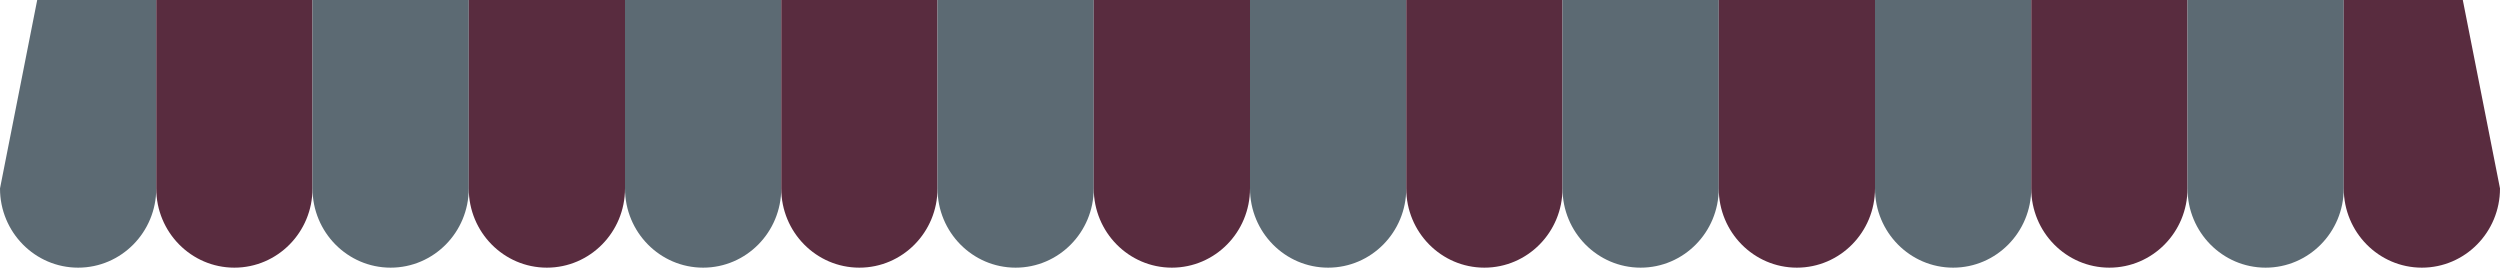 <?xml version="1.0" encoding="utf-8"?>
<!-- Generator: Adobe Illustrator 16.0.0, SVG Export Plug-In . SVG Version: 6.00 Build 0)  -->
<!DOCTYPE svg PUBLIC "-//W3C//DTD SVG 1.1//EN" "http://www.w3.org/Graphics/SVG/1.1/DTD/svg11.dtd">
<svg version="1.1" id="Layer_1" xmlns="http://www.w3.org/2000/svg" xmlns:xlink="http://www.w3.org/1999/xlink" x="0px" y="0px"
	 width="1345px" height="144px" viewBox="0 0 1345 144" enable-background="new 0 0 1345 144" xml:space="preserve">
<g>
	<path fill="#5C6A73" d="M20.017,0L0,101.393C0,124.924,18.818,144,42.032,144c23.211,0,42.03-19.076,42.03-42.607V0H20.017z"/>
	<path fill="#592C3F" d="M84.062,0v101.393c0,23.531,18.819,42.607,42.032,42.607c23.211,0,42.03-19.076,42.03-42.607V0H84.062z"/>
	<g>
		<path fill="#5C6A73" d="M168.125,0v101.393c0,23.531,18.818,42.607,42.032,42.607c23.211,0,42.03-19.076,42.03-42.607V0H168.125z"
			/>
		<path fill="#592C3F" d="M252.188,0v101.393c0,23.531,18.819,42.607,42.032,42.607c23.211,0,42.031-19.076,42.031-42.607V0H252.188
			z"/>
	</g>
	<g>
		<path fill="#5C6A73" d="M336.25,0v101.393c0,23.531,18.817,42.607,42.032,42.607c23.21,0,42.03-19.076,42.03-42.607V0H336.25z"/>
		<path fill="#592C3F" d="M420.312,0v101.393c0,23.531,18.819,42.607,42.032,42.607c23.212,0,42.031-19.076,42.031-42.607V0H420.312
			z"/>
	</g>
	<g>
		<path fill="#5C6A73" d="M504.375,0v101.393c0,23.531,18.817,42.607,42.032,42.607c23.21,0,42.03-19.076,42.03-42.607V0H504.375z"
			/>
		<path fill="#592C3F" d="M588.438,0v101.393c0,23.531,18.819,42.607,42.032,42.607c23.212,0,42.031-19.076,42.031-42.607V0H588.438
			z"/>
	</g>
	<g>
		<path fill="#5C6A73" d="M672.5,0v101.393c0,23.531,18.817,42.607,42.032,42.607c23.21,0,42.03-19.076,42.03-42.607V0H672.5z"/>
		<path fill="#592C3F" d="M756.562,0v101.393c0,23.531,18.819,42.607,42.032,42.607c23.212,0,42.031-19.076,42.031-42.607V0H756.562
			z"/>
	</g>
	<g>
		<path fill="#5C6A73" d="M840.625,0v101.393c0,23.531,18.817,42.607,42.032,42.607c23.21,0,42.03-19.076,42.03-42.607V0H840.625z"
			/>
		<path fill="#592C3F" d="M924.688,0v101.393c0,23.531,18.818,42.607,42.032,42.607c23.212,0,42.031-19.076,42.031-42.607V0H924.688
			z"/>
	</g>
	<g>
		<path fill="#5C6A73" d="M1008.75,0v101.393c0,23.531,18.817,42.607,42.032,42.607c23.21,0,42.03-19.076,42.03-42.607V0H1008.75z"
			/>
		<path fill="#592C3F" d="M1092.812,0v101.393c0,23.531,18.819,42.607,42.032,42.607c23.211,0,42.031-19.076,42.031-42.607V0
			H1092.812z"/>
	</g>
	<g>
		<path fill="#5C6A73" d="M1176.875,0v101.393c0,23.531,18.817,42.607,42.032,42.607c23.21,0,42.03-19.076,42.03-42.607V0H1176.875z
			"/>
		<path fill="#592C3F" d="M1260.937,0v101.393c0,23.531,18.819,42.607,42.032,42.607c23.211,0,42.031-19.076,42.031-42.607
			L1324.984,0H1260.937z"/>
	</g>
</g>
</svg>

